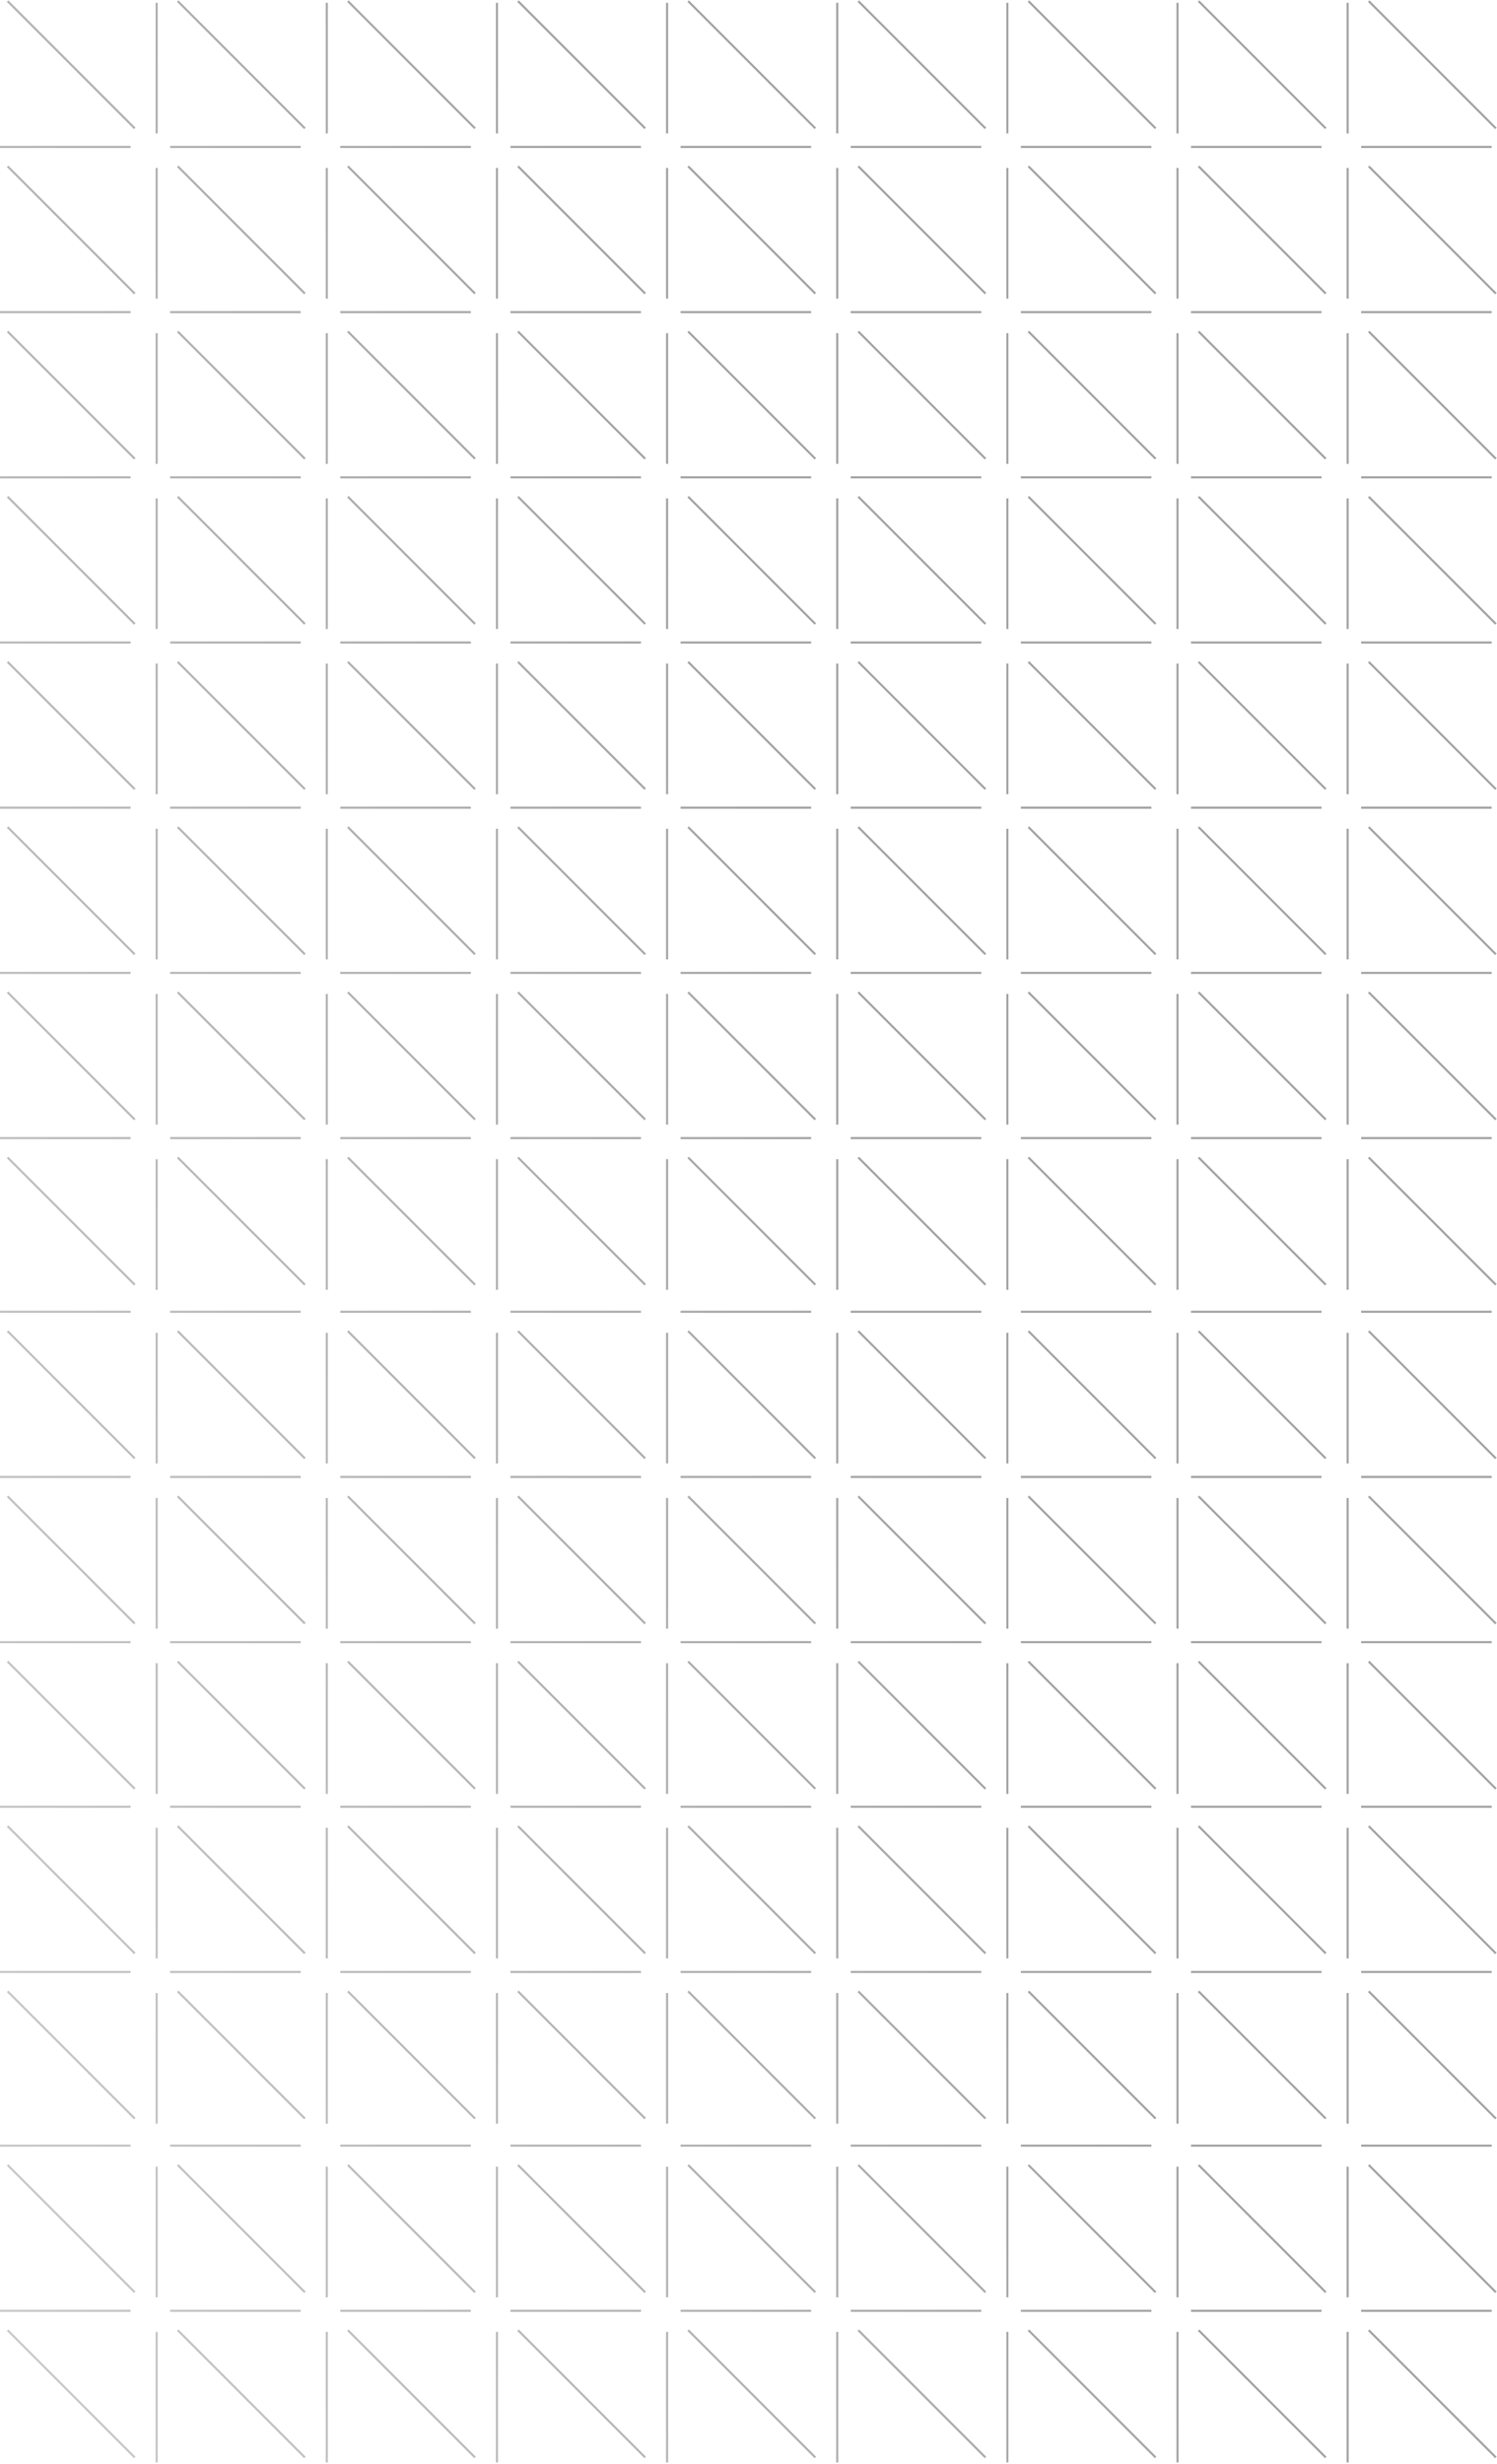 <?xml version="1.0" encoding="UTF-8" standalone="no"?><svg width="712" height="1171" viewBox="0 0 712 1171" fill="none" xmlns="http://www.w3.org/2000/svg">
<path opacity="0.4" fill-rule="evenodd" clip-rule="evenodd" d="M641.467 1108.31V1170.4H640.467V1108.31H641.467ZM560.545 1108.31V1170.4H559.545V1108.31H560.545ZM479.623 1108.31L479.623 1170.4H478.623L478.623 1108.31H479.623ZM398.701 1108.31V1170.4H397.701V1108.31H398.701ZM317.779 1108.31V1170.4H316.779V1108.31H317.779ZM236.857 1108.31V1170.4H235.857V1108.31H236.857ZM155.935 1108.31V1170.4H154.935V1108.31H155.935ZM75.013 1108.31V1170.4H74.013V1108.31H75.013ZM651.336 1107.15L711.827 1167.64L711.12 1168.35L650.629 1107.86L651.336 1107.15ZM570.414 1107.15L630.905 1167.64L630.198 1168.35L569.707 1107.86L570.414 1107.15ZM489.492 1107.15L549.983 1167.64L549.276 1168.35L488.784 1107.86L489.492 1107.15ZM408.569 1107.15L469.061 1167.64L468.354 1168.35L407.862 1107.86L408.569 1107.15ZM327.647 1107.15L388.139 1167.64L387.432 1168.35L326.94 1107.86L327.647 1107.15ZM246.725 1107.15L307.217 1167.64L306.509 1168.35L246.018 1107.86L246.725 1107.15ZM84.881 1107.15L145.372 1167.64L144.665 1168.35L84.174 1107.86L84.881 1107.15ZM3.959 1107.15L64.45 1167.64L63.743 1168.35L3.252 1107.86L3.959 1107.15ZM165.803 1107.15L226.294 1167.64L225.587 1168.35L165.096 1107.86L165.803 1107.15ZM647.377 1097.79H709.47V1098.79H647.377V1097.79ZM566.455 1097.79H628.548V1098.79H566.455V1097.79ZM485.533 1097.79H547.626V1098.79H485.533V1097.79ZM404.61 1097.79H466.704V1098.79H404.61V1097.79ZM323.688 1097.79H385.782V1098.79H323.688V1097.79ZM242.766 1097.79H304.86V1098.79H242.766V1097.79ZM161.844 1097.79H223.938V1098.79H161.844V1097.79ZM80.922 1097.79H143.016V1098.79H80.922V1097.79ZM3.33388e-05 1097.79H62.094V1098.79H3.32514e-05L3.33388e-05 1097.79ZM641.467 1029.79V1091.88H640.467V1029.79H641.467ZM560.545 1029.79V1091.88H559.545V1029.79H560.545ZM479.623 1029.79V1091.88H478.623V1029.79H479.623ZM398.701 1029.79V1091.88H397.701V1029.79H398.701ZM317.779 1029.79V1091.88H316.779V1029.79H317.779ZM236.857 1029.79L236.857 1091.88H235.857L235.857 1029.79H236.857ZM155.935 1029.79L155.935 1091.88H154.935L154.935 1029.79H155.935ZM75.013 1029.79L75.013 1091.88H74.013L74.013 1029.79H75.013ZM651.336 1028.64L711.827 1089.13L711.12 1089.83L650.629 1029.35L651.336 1028.64ZM570.414 1028.64L630.905 1089.13L630.198 1089.83L569.707 1029.35L570.414 1028.64ZM489.492 1028.64L549.983 1089.13L549.276 1089.83L488.784 1029.35L489.492 1028.64ZM408.569 1028.64L469.061 1089.13L468.354 1089.83L407.862 1029.35L408.569 1028.64ZM327.647 1028.64L388.139 1089.13L387.432 1089.83L326.94 1029.35L327.647 1028.64ZM246.725 1028.64L307.217 1089.13L306.509 1089.83L246.018 1029.35L246.725 1028.64ZM165.803 1028.64L226.294 1089.13L225.587 1089.83L165.096 1029.35L165.803 1028.64ZM84.881 1028.64L145.372 1089.13L144.665 1089.83L84.174 1029.35L84.881 1028.64ZM3.959 1028.64L64.45 1089.13L63.743 1089.83L3.252 1029.35L3.959 1028.64ZM647.377 1019.28L709.47 1019.28V1020.28L647.377 1020.28V1019.28ZM566.455 1019.28H628.548V1020.28H566.455V1019.28ZM485.533 1019.28H547.626V1020.28H485.533V1019.28ZM404.61 1019.28H466.704V1020.28H404.61V1019.28ZM323.688 1019.28H385.782V1020.28H323.688V1019.28ZM242.766 1019.28H304.86V1020.28H242.766V1019.28ZM161.844 1019.28H223.938V1020.28H161.844V1019.28ZM80.922 1019.28H143.016V1020.28H80.922V1019.28ZM4.02027e-05 1019.28L62.094 1019.28V1020.28L4.01153e-05 1020.28L4.02027e-05 1019.28ZM641.467 947.252V1009.34H640.467V947.252H641.467ZM560.545 947.252V1009.34H559.545V947.252H560.545ZM479.623 947.252V1009.34H478.623V947.252H479.623ZM398.701 947.252L398.701 1009.34H397.701L397.701 947.252H398.701ZM317.779 947.252L317.779 1009.34H316.779L316.779 947.252H317.779ZM236.857 947.252V1009.34H235.857V947.252H236.857ZM155.935 947.252V1009.34H154.935V947.252H155.935ZM75.013 947.252L75.013 1009.34H74.013L74.013 947.252H75.013ZM651.336 946.097L711.827 1006.58L711.12 1007.29L650.629 946.804L651.336 946.097ZM570.414 946.097L630.905 1006.58L630.198 1007.29L569.707 946.804L570.414 946.097ZM489.492 946.097L549.983 1006.58L549.276 1007.29L488.784 946.804L489.492 946.097ZM408.569 946.097L469.061 1006.58L468.354 1007.29L407.862 946.804L408.569 946.097ZM327.647 946.097L388.139 1006.58L387.432 1007.29L326.94 946.804L327.647 946.097ZM246.725 946.097L307.217 1006.58L306.509 1007.29L246.018 946.804L246.725 946.097ZM165.803 946.097L226.294 1006.58L225.587 1007.29L165.096 946.804L165.803 946.097ZM84.881 946.097L145.372 1006.58L144.665 1007.29L84.174 946.804L84.881 946.097ZM3.959 946.097L64.45 1006.58L63.743 1007.29L3.252 946.804L3.959 946.097ZM647.377 936.737H709.47V937.737H647.377V936.737ZM566.455 936.737H628.548V937.737H566.455V936.737ZM485.533 936.737H547.626V937.737H485.533V936.737ZM404.611 936.737H466.704V937.737H404.611V936.737ZM323.688 936.737L385.782 936.737V937.737L323.688 937.737V936.737ZM242.766 936.737H304.86V937.737H242.766V936.737ZM161.844 936.737H223.938V937.737H161.844V936.737ZM80.922 936.737H143.016V937.737H80.922V936.737ZM4.74187e-05 936.737H62.094V937.737H4.73313e-05L4.74187e-05 936.737ZM641.467 868.738V930.828H640.467V868.738H641.467ZM560.545 868.738V930.828H559.545V868.738H560.545ZM479.623 868.738V930.828H478.623V868.738H479.623ZM398.701 868.738V930.828H397.701V868.738H398.701ZM317.779 868.738V930.828H316.779V868.738H317.779ZM236.857 868.738V930.828H235.857V868.738H236.857ZM155.935 868.738V930.828H154.935V868.738H155.935ZM75.013 868.738L75.013 930.828H74.013L74.013 868.738H75.013ZM651.336 867.583L711.827 928.071L711.12 928.778L650.629 868.291L651.336 867.583ZM570.414 867.583L630.905 928.071L630.198 928.778L569.707 868.291L570.414 867.583ZM489.492 867.583L549.983 928.071L549.276 928.778L488.784 868.291L489.492 867.583ZM408.569 867.583L469.061 928.071L468.354 928.778L407.862 868.291L408.569 867.583ZM327.647 867.583L388.139 928.071L387.432 928.778L326.94 868.291L327.647 867.583ZM246.725 867.583L307.217 928.071L306.51 928.778L246.018 868.291L246.725 867.583ZM165.803 867.583L226.294 928.071L225.587 928.778L165.096 868.291L165.803 867.583ZM84.881 867.583L145.372 928.071L144.665 928.778L84.174 868.291L84.881 867.583ZM3.959 867.583L64.45 928.071L63.743 928.778L3.252 868.291L3.959 867.583ZM647.377 858.224H709.47V859.224H647.377V858.224ZM566.455 858.224H628.548V859.224H566.455V858.224ZM485.533 858.224H547.626V859.224H485.533V858.224ZM404.611 858.224H466.704V859.224H404.611V858.224ZM323.688 858.224L385.782 858.224V859.224L323.688 859.224V858.224ZM242.766 858.224H304.86V859.224H242.766V858.224ZM161.844 858.224H223.938V859.224H161.844V858.224ZM80.922 858.224H143.016V859.224H80.922V858.224ZM5.42826e-05 858.224H62.094V859.224H5.41952e-05L5.42826e-05 858.224ZM641.467 790.498V852.588H640.467V790.498H641.467ZM560.545 790.498V852.588H559.545V790.498H560.545ZM479.623 790.498V852.588H478.623V790.498H479.623ZM398.701 790.498V852.588H397.701V790.498H398.701ZM317.779 790.498V852.588H316.779V790.498H317.779ZM236.857 790.498V852.588H235.857V790.498H236.857ZM155.935 790.498V852.588H154.935V790.498H155.935ZM75.013 790.498L75.013 852.588H74.013L74.013 790.498H75.013ZM651.336 789.343L711.827 849.831L711.12 850.538L650.629 790.05L651.336 789.343ZM570.414 789.343L630.905 849.831L630.198 850.538L569.707 790.05L570.414 789.343ZM489.492 789.343L549.983 849.831L549.276 850.538L488.784 790.05L489.492 789.343ZM408.569 789.343L469.061 849.831L468.354 850.538L407.862 790.05L408.569 789.343ZM327.647 789.343L388.139 849.831L387.432 850.538L326.94 790.05L327.647 789.343ZM246.725 789.343L307.217 849.831L306.509 850.538L246.018 790.05L246.725 789.343ZM165.803 789.343L226.294 849.831L225.587 850.538L165.096 790.05L165.803 789.343ZM84.881 789.343L145.372 849.831L144.665 850.538L84.174 790.05L84.881 789.343ZM3.959 789.343L64.45 849.831L63.743 850.538L3.252 790.05L3.959 789.343ZM647.377 779.983L709.47 779.984V780.984L647.377 780.983V779.983ZM566.455 779.983H628.548V780.983H566.455V779.983ZM485.533 779.983H547.626V780.983H485.533V779.983ZM404.61 779.983H466.704V780.983H404.61V779.983ZM323.688 779.983H385.782V780.983H323.688V779.983ZM242.766 779.983H304.86V780.983H242.766V779.983ZM161.844 779.983H223.938V780.983H161.844V779.983ZM80.922 779.983H143.016V780.983H80.922V779.983ZM8.74228e-08 779.983L62.094 779.983V780.983L0 780.983L8.74228e-08 779.983ZM641.467 711.984V774.074H640.467V711.984H641.467ZM560.545 711.984V774.074H559.545V711.984H560.545ZM479.623 711.984V774.074H478.623V711.984H479.623ZM398.701 711.984V774.074H397.701V711.984H398.701ZM317.779 711.984V774.074H316.779V711.984H317.779ZM236.857 711.984V774.074H235.857V711.984H236.857ZM155.935 711.984V774.074H154.935V711.984H155.935ZM75.013 711.984L75.013 774.074H74.013L74.013 711.984H75.013ZM651.336 710.83L711.827 771.317L711.12 772.024L650.629 711.537L651.336 710.83ZM570.414 710.83L630.905 771.317L630.198 772.024L569.707 711.537L570.414 710.83ZM489.492 710.83L549.983 771.317L549.276 772.024L488.784 711.537L489.492 710.83ZM408.569 710.83L469.061 771.317L468.354 772.024L407.862 711.537L408.569 710.83ZM327.647 710.83L388.139 771.317L387.432 772.024L326.94 711.537L327.647 710.83ZM246.725 710.83L307.217 771.317L306.509 772.024L246.018 711.537L246.725 710.83ZM165.803 710.83L226.294 771.317L225.587 772.024L165.096 711.537L165.803 710.83ZM84.881 710.83L145.372 771.317L144.665 772.024L84.174 711.537L84.881 710.83ZM3.959 710.83L64.45 771.317L63.743 772.024L3.252 711.537L3.959 710.83ZM647.377 701.47H709.47V702.47H647.377V701.47ZM566.455 701.47H628.548V702.47H566.455V701.47ZM485.533 701.47H547.626V702.47H485.533V701.47ZM404.61 701.47H466.704V702.47H404.61V701.47ZM323.688 701.47L385.782 701.47V702.47L323.688 702.47V701.47ZM242.766 701.47H304.86V702.47H242.766V701.47ZM161.844 701.47H223.938V702.47H161.844V701.47ZM80.922 701.47H143.016V702.47H80.922V701.47ZM6.95129e-06 701.47H62.094V702.47H6.86387e-06L6.95129e-06 701.47ZM641.467 633.471V695.561H640.467V633.471H641.467ZM560.545 633.471V695.561H559.545V633.471H560.545ZM479.623 633.471V695.561H478.623V633.471H479.623ZM398.701 633.471V695.561H397.701V633.471H398.701ZM317.779 633.471V695.561H316.779V633.471H317.779ZM236.857 633.471L236.857 695.561H235.857L235.857 633.471H236.857ZM155.935 633.471L155.935 695.561H154.935L154.935 633.471H155.935ZM75.013 633.471L75.013 695.561H74.013L74.013 633.471H75.013ZM651.336 632.316L711.827 692.804L711.12 693.511L650.629 633.023L651.336 632.316ZM570.414 632.316L630.905 692.804L630.198 693.511L569.707 633.023L570.414 632.316ZM489.492 632.316L549.983 692.804L549.276 693.511L488.784 633.023L489.492 632.316ZM408.569 632.316L469.061 692.804L468.354 693.511L407.862 633.023L408.569 632.316ZM327.647 632.316L388.139 692.804L387.432 693.511L326.94 633.023L327.647 632.316ZM246.725 632.316L307.217 692.804L306.509 693.511L246.018 633.023L246.725 632.316ZM165.803 632.316L226.294 692.804L225.587 693.511L165.096 633.023L165.803 632.316ZM84.881 632.316L145.372 692.804L144.665 693.511L84.174 633.023L84.881 632.316ZM3.959 632.316L64.45 692.804L63.743 693.511L3.252 633.023L3.959 632.316ZM647.377 622.956H709.47V623.956H647.377V622.956ZM566.455 622.956H628.548V623.956H566.455V622.956ZM485.533 622.956H547.626V623.956H485.533V622.956ZM404.61 622.956H466.704V623.956H404.61V622.956ZM323.688 622.956L385.782 622.956V623.956L323.688 623.956V622.956ZM242.766 622.956H304.86V623.956H242.766V622.956ZM161.844 622.956H223.938V623.956H161.844V622.956ZM80.922 622.956H143.016V623.956H80.922V622.956ZM1.38152e-05 622.956H62.094V623.956H1.37277e-05L1.38152e-05 622.956ZM641.467 550.929V613.019H640.467V550.929H641.467ZM560.545 550.929V613.019H559.545V550.929H560.545ZM479.623 550.929V613.019H478.623V550.929H479.623ZM398.701 550.929L398.701 613.019H397.701L397.701 550.929H398.701ZM317.779 550.929L317.779 613.019H316.779L316.779 550.929H317.779ZM236.857 550.929V613.019H235.857V550.929H236.857ZM155.935 550.929V613.019H154.935V550.929H155.935ZM75.013 550.929L75.013 613.019H74.013L74.013 550.929H75.013ZM651.336 549.774L711.827 610.262L711.12 610.969L650.629 550.481L651.336 549.774ZM570.414 549.774L630.905 610.262L630.198 610.969L569.707 550.481L570.414 549.774ZM489.492 549.774L549.983 610.262L549.276 610.969L488.784 550.481L489.492 549.774ZM408.569 549.774L469.061 610.262L468.354 610.969L407.862 550.481L408.569 549.774ZM327.647 549.774L388.139 610.262L387.432 610.969L326.94 550.481L327.647 549.774ZM246.725 549.774L307.217 610.262L306.509 610.969L246.018 550.481L246.725 549.774ZM165.803 549.774L226.294 610.262L225.587 610.969L165.096 550.481L165.803 549.774ZM84.881 549.774L145.372 610.262L144.665 610.969L84.174 550.481L84.881 549.774ZM3.959 549.774L64.45 610.262L63.743 610.969L3.252 550.481L3.959 549.774ZM647.377 540.415H709.47V541.415H647.377V540.415ZM566.455 540.415H628.548V541.415H566.455V540.415ZM485.533 540.415H547.626V541.415H485.533V540.415ZM404.611 540.415H466.704V541.415H404.611V540.415ZM323.688 540.415L385.782 540.415V541.415L323.688 541.415V540.415ZM242.766 540.415H304.86V541.415H242.766V540.415ZM161.844 540.415H223.938V541.415H161.844V540.415ZM80.922 540.415H143.016V541.415H80.922V540.415ZM2.10312e-05 540.415H62.094L62.094 541.415H2.09438e-05L2.10312e-05 540.415ZM641.467 472.416L641.467 534.505H640.467L640.467 472.416H641.467ZM560.545 472.416V534.505H559.545V472.416H560.545ZM479.623 472.415V534.505H478.623V472.415H479.623ZM398.701 472.415V534.505H397.701V472.415H398.701ZM317.779 472.415V534.505H316.779V472.415H317.779ZM236.857 472.415L236.857 534.505H235.857L235.857 472.415H236.857ZM155.935 472.415L155.935 534.505H154.935L154.935 472.415H155.935ZM75.013 472.415L75.013 534.505H74.013L74.013 472.415H75.013ZM651.336 471.261L711.827 531.748L711.12 532.455L650.629 471.968L651.336 471.261ZM570.414 471.261L630.905 531.748L630.198 532.455L569.707 471.968L570.414 471.261ZM489.492 471.261L549.983 531.748L549.276 532.455L488.784 471.968L489.492 471.261ZM408.569 471.261L469.061 531.748L468.354 532.455L407.862 471.968L408.569 471.261ZM327.647 471.261L388.139 531.748L387.432 532.455L326.94 471.968L327.647 471.261ZM246.725 471.261L307.217 531.748L306.51 532.455L246.018 471.968L246.725 471.261ZM165.803 471.261L226.294 531.748L225.587 532.455L165.096 471.968L165.803 471.261ZM84.881 471.261L145.372 531.748L144.665 532.455L84.174 471.968L84.881 471.261ZM3.959 471.261L64.45 531.748L63.743 532.455L3.252 471.968L3.959 471.261ZM647.377 461.901H709.47V462.901H647.377V461.901ZM566.455 461.901H628.548V462.901H566.455V461.901ZM485.533 461.901L547.626 461.901V462.901L485.533 462.901V461.901ZM404.611 461.901H466.704V462.901H404.611V461.901ZM323.688 461.901H385.782V462.901H323.688V461.901ZM242.766 461.901H304.86V462.901H242.766V461.901ZM161.844 461.901L223.938 461.901V462.901L161.844 462.901V461.901ZM80.922 461.901H143.016V462.901H80.922V461.901ZM2.78951e-05 461.901H62.094V462.901H2.78076e-05L2.78951e-05 461.901ZM641.467 393.902V455.992H640.467V393.902H641.467ZM560.545 393.902V455.992H559.545V393.902H560.545ZM479.623 393.902L479.623 455.992H478.623L478.623 393.902H479.623ZM398.701 393.902V455.992H397.701V393.902H398.701ZM317.779 393.902V455.992H316.779V393.902H317.779ZM236.857 393.902V455.992H235.857V393.902H236.857ZM155.935 393.902V455.992H154.935V393.902H155.935ZM75.013 393.902V455.992H74.013V393.902H75.013ZM651.336 392.747L711.827 453.235L711.12 453.942L650.629 393.454L651.336 392.747ZM570.414 392.747L630.905 453.235L630.198 453.942L569.707 393.454L570.414 392.747ZM489.492 392.747L549.983 453.235L549.276 453.942L488.784 393.454L489.492 392.747ZM408.569 392.747L469.061 453.235L468.354 453.942L407.862 393.454L408.569 392.747ZM327.647 392.747L388.139 453.235L387.432 453.942L326.94 393.454L327.647 392.747ZM246.725 392.747L307.217 453.235L306.51 453.942L246.018 393.454L246.725 392.747ZM165.803 392.747L226.294 453.235L225.587 453.942L165.096 393.454L165.803 392.747ZM84.881 392.747L145.372 453.235L144.665 453.942L84.174 393.454L84.881 392.747ZM3.959 392.747L64.45 453.235L63.743 453.942L3.252 393.454L3.959 392.747ZM647.377 383.388H709.47V384.388H647.377V383.388ZM566.455 383.388H628.548V384.388H566.455V383.388ZM485.533 383.387L547.626 383.388V384.388L485.533 384.387V383.387ZM404.611 383.387H466.704V384.387H404.611V383.387ZM323.688 383.387H385.782V384.387H323.688V383.387ZM242.766 383.387H304.86V384.387H242.766V383.387ZM161.844 383.387L223.938 383.387V384.387L161.844 384.387V383.387ZM80.922 383.387H143.016V384.387H80.922V383.387ZM3.47589e-05 383.387H62.094V384.387H3.46715e-05L3.47589e-05 383.387ZM641.467 315.388V377.478H640.467V315.388H641.467ZM560.545 315.388V377.478H559.545V315.388H560.545ZM479.623 315.388V377.478H478.623V315.388H479.623ZM398.701 315.388V377.478H397.701V315.388H398.701ZM317.779 315.388V377.478H316.779V315.388H317.779ZM236.857 315.388L236.857 377.478H235.857L235.857 315.388H236.857ZM155.935 315.388L155.935 377.478H154.935L154.935 315.388H155.935ZM75.013 315.388V377.478H74.013V315.388H75.013ZM651.336 314.234L711.827 374.721L711.12 375.428L650.629 314.941L651.336 314.234ZM570.414 314.234L630.905 374.721L630.198 375.428L569.707 314.941L570.414 314.234ZM489.492 314.234L549.983 374.721L549.276 375.428L488.784 314.941L489.492 314.234ZM408.569 314.234L469.061 374.721L468.354 375.428L407.862 314.941L408.569 314.234ZM327.647 314.234L388.139 374.721L387.432 375.428L326.94 314.941L327.647 314.234ZM246.725 314.234L307.217 374.721L306.51 375.428L246.018 314.941L246.725 314.234ZM165.803 314.234L226.294 374.721L225.587 375.428L165.096 314.941L165.803 314.234ZM84.881 314.234L145.372 374.721L144.665 375.428L84.174 314.941L84.881 314.234ZM3.959 314.234L64.45 374.721L63.743 375.428L3.252 314.941L3.959 314.234ZM647.377 304.874H709.47V305.874H647.377V304.874ZM566.455 304.874H628.548V305.874H566.455V304.874ZM485.533 304.874L547.626 304.874V305.874L485.533 305.874V304.874ZM404.611 304.874H466.704V305.874H404.611V304.874ZM323.688 304.874H385.782V305.874H323.688V304.874ZM242.766 304.874H304.86V305.874H242.766V304.874ZM161.844 304.874L223.938 304.874V305.874L161.844 305.874V304.874ZM80.922 304.874H143.016V305.874H80.922V304.874ZM4.16228e-05 304.874H62.094V305.874H4.15354e-05L4.16228e-05 304.874ZM641.467 236.875V298.965H640.467V236.875H641.467ZM560.545 236.875L560.545 298.965H559.545L559.545 236.875H560.545ZM479.623 236.875V298.965H478.623V236.875H479.623ZM398.701 236.875L398.701 298.965H397.701L397.701 236.875H398.701ZM317.779 236.875L317.779 298.965H316.779L316.779 236.875H317.779ZM236.857 236.875V298.965H235.857V236.875H236.857ZM155.935 236.875V298.965H154.935V236.875H155.935ZM75.013 236.875V298.965H74.013V236.875H75.013ZM651.336 235.72L711.827 296.208L711.12 296.915L650.629 236.427L651.336 235.72ZM570.414 235.72L630.905 296.208L630.198 296.915L569.707 236.427L570.414 235.72ZM489.492 235.72L549.983 296.208L549.276 296.915L488.785 236.427L489.492 235.72ZM408.57 235.72L469.061 296.208L468.354 296.915L407.862 236.427L408.57 235.72ZM327.647 235.72L388.139 296.208L387.432 296.915L326.94 236.427L327.647 235.72ZM246.725 235.72L307.217 296.208L306.51 296.915L246.018 236.427L246.725 235.72ZM165.803 235.72L226.294 296.208L225.587 296.915L165.096 236.427L165.803 235.72ZM84.881 235.72L145.372 296.208L144.665 296.915L84.174 236.427L84.881 235.72ZM3.959 235.72L64.45 296.208L63.743 296.915L3.252 236.427L3.959 235.72ZM647.377 226.36H709.47V227.36H647.377V226.36ZM566.455 226.36L628.548 226.36V227.36L566.455 227.36V226.36ZM485.533 226.36H547.626V227.36H485.533V226.36ZM404.611 226.36L466.704 226.36V227.36L404.611 227.36V226.36ZM323.688 226.36H385.782V227.36H323.688V226.36ZM242.766 226.36L304.86 226.36V227.36L242.766 227.36V226.36ZM161.844 226.36H223.938V227.36H161.844V226.36ZM80.922 226.36L143.016 226.36V227.36L80.922 227.36V226.36ZM4.84867e-05 226.36H62.094V227.36H4.83993e-05L4.84867e-05 226.36ZM641.467 158.361V220.451H640.467V158.361H641.467ZM560.545 158.361V220.451H559.545V158.361H560.545ZM479.623 158.361V220.451H478.623V158.361H479.623ZM398.701 158.361V220.451H397.701V158.361H398.701ZM317.779 158.361V220.451H316.779V158.361H317.779ZM236.857 158.361L236.857 220.451H235.857L235.857 158.361H236.857ZM155.935 158.361L155.935 220.451H154.935L154.935 158.361H155.935ZM75.013 158.361L75.013 220.451H74.013L74.013 158.361H75.013ZM651.336 157.206L711.827 217.694L711.12 218.401L650.629 157.914L651.336 157.206ZM570.414 157.206L630.905 217.694L630.198 218.401L569.707 157.914L570.414 157.206ZM489.492 157.206L549.983 217.694L549.276 218.401L488.785 157.914L489.492 157.206ZM408.57 157.206L469.061 217.694L468.354 218.401L407.862 157.914L408.57 157.206ZM327.647 157.206L388.139 217.694L387.432 218.401L326.94 157.914L327.647 157.206ZM246.725 157.206L307.217 217.694L306.51 218.401L246.018 157.914L246.725 157.206ZM165.803 157.206L226.294 217.694L225.587 218.401L165.096 157.914L165.803 157.206ZM84.881 157.206L145.372 217.694L144.665 218.401L84.174 157.914L84.881 157.206ZM3.959 157.206L64.45 217.694L63.743 218.401L3.252 157.914L3.959 157.206ZM647.377 147.847H709.47V148.847H647.377V147.847ZM566.455 147.847L628.548 147.847V148.847L566.455 148.847V147.847ZM485.533 147.847H547.626V148.847H485.533V147.847ZM404.611 147.847L466.704 147.847V148.847L404.611 148.847V147.847ZM323.688 147.847H385.782V148.847H323.688V147.847ZM242.766 147.847L304.86 147.847V148.847L242.766 148.847V147.847ZM161.844 147.847H223.938V148.847H161.844V147.847ZM80.922 147.847L143.016 147.847V148.847L80.922 148.847V147.847ZM5.53506e-05 147.847H62.094L62.094 148.847H5.52632e-05L5.53506e-05 147.847ZM641.467 79.847V141.937H640.467V79.847H641.467ZM560.545 79.847V141.937H559.545V79.847H560.545ZM479.623 79.847L479.623 141.937H478.623L478.623 79.847H479.623ZM398.701 79.847V141.937H397.701V79.847H398.701ZM317.779 79.847V141.937H316.779V79.847H317.779ZM236.857 79.847V141.937H235.857V79.847H236.857ZM155.935 79.847V141.937H154.935V79.847H155.935ZM75.013 79.847L75.013 141.937H74.013L74.013 79.847H75.013ZM651.336 78.692L711.827 139.18L711.12 139.887L650.629 79.399L651.336 78.692ZM570.414 78.692L630.905 139.18L630.198 139.887L569.707 79.399L570.414 78.692ZM489.492 78.692L549.983 139.18L549.276 139.887L488.785 79.399L489.492 78.692ZM408.57 78.692L469.061 139.18L468.354 139.887L407.862 79.399L408.57 78.692ZM327.647 78.692L388.139 139.18L387.432 139.887L326.94 79.399L327.647 78.692ZM246.725 78.692L307.217 139.18L306.51 139.887L246.018 79.399L246.725 78.692ZM165.803 78.692L226.294 139.18L225.587 139.887L165.096 79.399L165.803 78.692ZM84.881 78.692L145.372 139.18L144.665 139.887L84.174 79.399L84.881 78.692ZM3.959 78.692L64.45 139.18L63.743 139.887L3.252 79.399L3.959 78.692ZM647.377 69.332L709.47 69.332V70.332L647.377 70.332V69.332ZM566.455 69.332L628.548 69.332V70.332L566.455 70.332V69.332ZM485.533 69.332H547.626V70.332H485.533V69.332ZM404.611 69.332H466.704V70.332H404.611V69.332ZM323.688 69.332H385.782V70.332H323.688V69.332ZM242.766 69.332H304.86V70.332H242.766V69.332ZM161.844 69.332L223.938 69.332V70.332L161.844 70.332V69.332ZM80.922 69.332L143.016 69.332V70.332L80.922 70.332V69.332ZM6.22146e-05 69.332L62.094 69.332V70.332L6.21272e-05 70.332L6.22146e-05 69.332ZM641.467 1.331V63.422H640.467V1.331L641.467 1.331ZM560.545 1.331V63.422H559.545V1.331L560.545 1.331ZM479.623 1.331V63.422H478.623V1.331L479.623 1.331ZM398.701 1.331V63.422H397.701V1.331H398.701ZM317.779 1.331V63.422H316.779V1.331L317.779 1.331ZM236.857 1.331V63.422H235.857V1.331L236.857 1.331ZM155.935 1.331V63.422H154.935V1.331H155.935ZM75.013 1.331L75.013 63.422H74.013L74.013 1.331L75.013 1.331ZM651.336 0.177L711.827 60.665L711.12 61.372L650.629 0.884L651.336 0.177ZM570.414 0.177L630.905 60.665L630.198 61.372L569.707 0.884L570.414 0.177ZM489.492 0.177L549.983 60.665L549.276 61.372L488.785 0.884L489.492 0.177ZM408.57 0.177L469.061 60.665L468.354 61.372L407.862 0.884L408.57 0.177ZM327.647 0.177L388.139 60.665L387.432 61.372L326.94 0.884L327.647 0.177ZM246.725 0.177L307.217 60.665L306.51 61.372L246.018 0.884L246.725 0.177ZM165.803 0.177L226.294 60.665L225.587 61.372L165.096 0.884L165.803 0.177ZM84.881 0.177L145.372 60.665L144.665 61.372L84.174 0.884L84.881 0.177ZM3.959 0.177L64.45 60.665L63.743 61.372L3.252 0.884L3.959 0.177Z" fill="url(#paint0_linear_305_984)"/>
<defs>
<linearGradient id="paint0_linear_305_984" x1="381.896" y1="458.354" x2="-131.921" y2="608.381" gradientUnits="userSpaceOnUse">
<stop stop-color="#161616"/>
<stop offset="1" stop-color="#777777"/>
</linearGradient>
</defs>
</svg>
